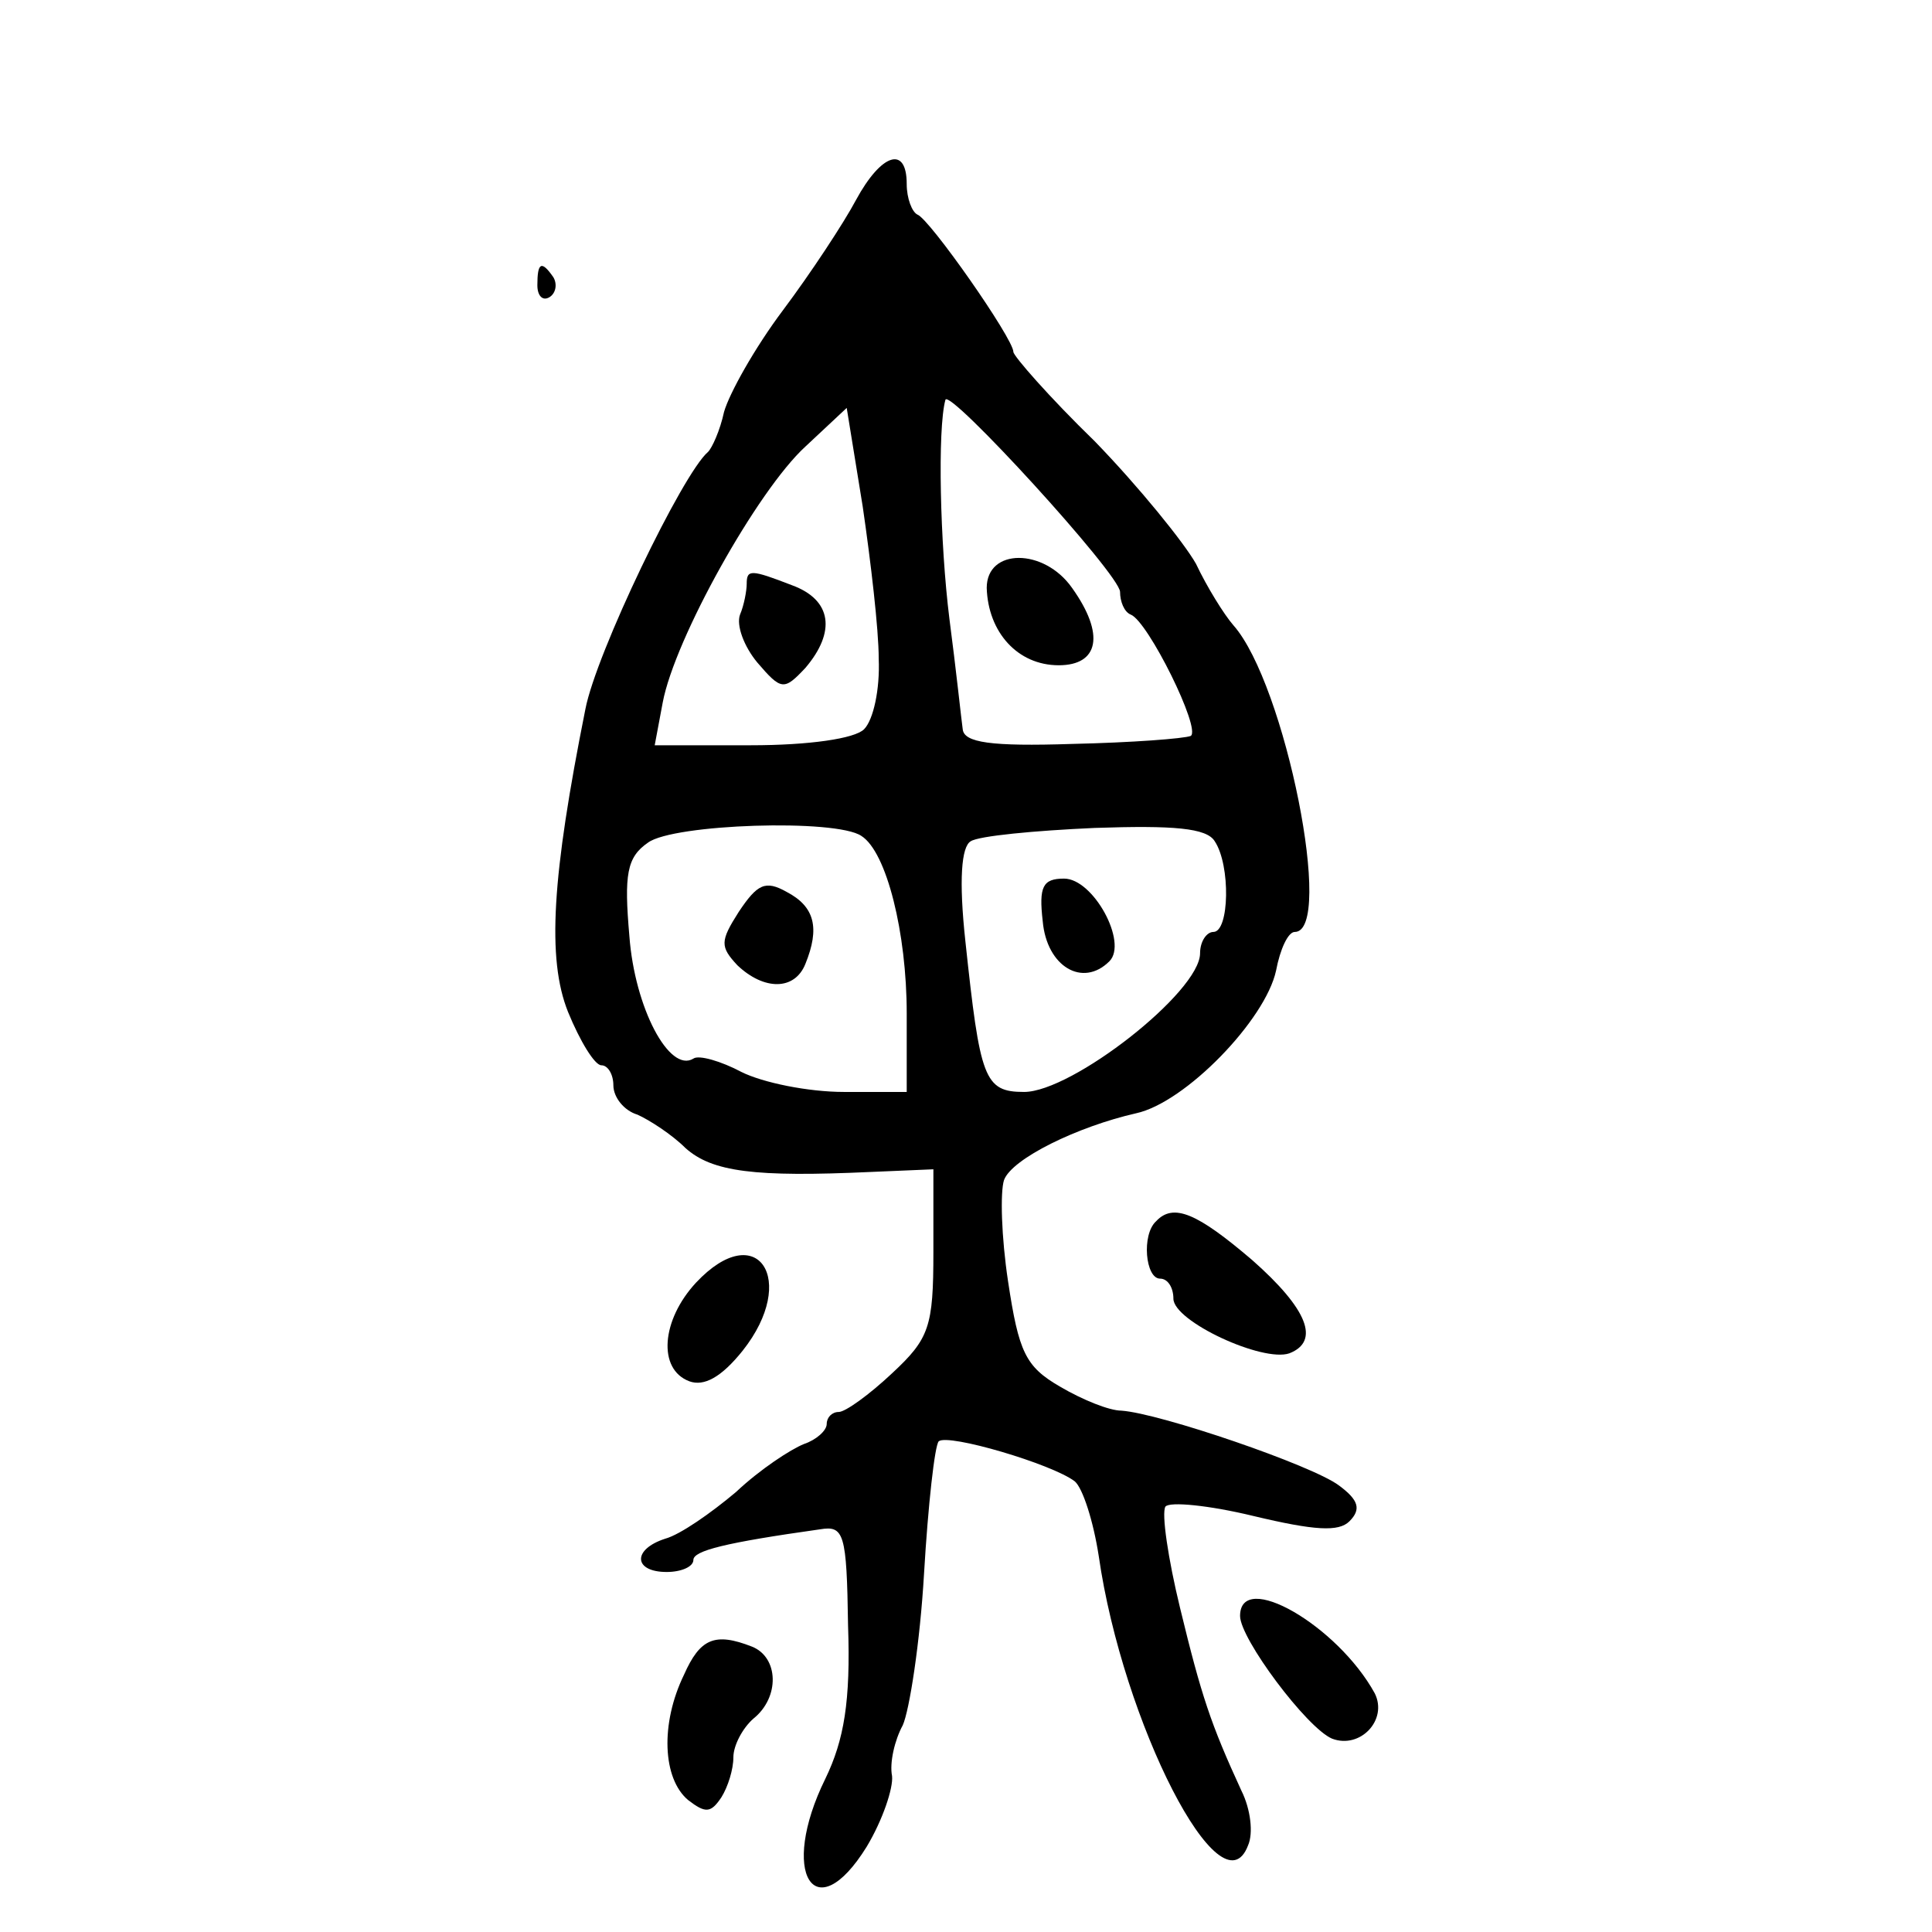 <?xml version="1.0" standalone="no"?>
<!DOCTYPE svg PUBLIC "-//W3C//DTD SVG 20010904//EN"
 "http://www.w3.org/TR/2001/REC-SVG-20010904/DTD/svg10.dtd">
<svg version="1.0" xmlns="http://www.w3.org/2000/svg"
 width="468pt" height="468pt" viewBox="0 0 468 468"
 preserveAspectRatio="xMidYMid meet">
<g transform="translate(0,468) scale(0.323,-0.323)"
fill="#000000" stroke="none">
<path d="M642 1299 c-9 -17 -34 -55 -55 -83 -21 -28 -40 -62 -44 -76 -3 -14
-9 -27 -12 -30 -19 -16 -84 -151 -92 -193 -25 -125 -29 -187 -13 -227 9 -22
20 -40 25 -40 5 0 9 -7 9 -15 0 -9 8 -19 18 -22 9 -4 26 -15 36 -25 20 -18 52
-22 139 -18 l47 2 0 -62 c0 -56 -3 -65 -31 -91 -17 -16 -35 -29 -40 -29 -5 0
-9 -4 -9 -9 0 -5 -8 -12 -17 -15 -10 -4 -33 -19 -51 -36 -19 -16 -42 -32 -53
-35 -25 -8 -24 -25 1 -25 11 0 20 4 20 9 0 7 24 13 95 23 18 3 20 -3 21 -72 2
-57 -3 -86 -17 -115 -35 -71 -8 -114 31 -51 12 20 20 44 19 53 -2 10 2 27 8
38 5 11 13 62 16 114 3 51 8 96 11 99 7 6 85 -17 102 -30 6 -5 14 -30 18 -56
18 -125 92 -270 112 -217 4 9 2 27 -5 41 -23 50 -30 71 -46 137 -9 37 -14 71
-11 76 3 4 33 1 66 -7 46 -11 64 -12 72 -4 9 9 7 16 -8 27 -20 15 -134 54
-163 56 -9 0 -29 8 -46 18 -26 15 -31 26 -39 79 -5 33 -6 67 -3 76 6 16 55 40
99 50 37 8 97 70 105 107 3 16 9 29 14 29 30 0 -7 186 -46 230 -7 8 -20 29
-28 46 -9 16 -43 58 -76 92 -34 33 -61 64 -61 67 0 10 -63 100 -72 103 -4 2
-8 12 -8 23 0 29 -19 23 -38 -12z m198 -294 c0 -7 3 -15 8 -17 13 -5 53 -86
45 -91 -5 -2 -44 -5 -89 -6 -61 -2 -81 1 -82 11 -1 7 -5 45 -10 83 -7 56 -9
142 -3 164 2 10 131 -131 131 -144z m-181 -50 c1 -23 -4 -46 -11 -53 -7 -7
-41 -12 -85 -12 l-72 0 6 32 c9 48 71 159 107 192 l31 29 12 -74 c6 -41 12
-92 12 -114z m-13 -133 c19 -12 34 -73 34 -133 l0 -59 -47 0 c-27 0 -61 7 -77
15 -15 8 -32 13 -36 10 -18 -11 -44 38 -48 92 -4 46 -2 59 14 70 19 14 141 18
160 5z m265 -4 c12 -18 11 -68 -1 -68 -5 0 -10 -7 -10 -16 0 -29 -96 -104
-132 -104 -30 0 -33 10 -44 113 -5 46 -3 71 4 75 6 4 48 8 93 10 59 2 84 0 90
-10z"/>
<path d="M740 1008 c1 -33 23 -58 54 -58 30 0 35 23 10 58 -21 30 -64 30 -64
0z"/>
<path d="M560 1011 c0 -5 -2 -16 -5 -23 -3 -8 3 -24 13 -36 18 -21 20 -21 36
-4 23 27 20 51 -10 62 -31 12 -34 12 -34 1z"/>
<path d="M554 765 c-14 -22 -14 -26 -1 -40 20 -19 43 -19 51 1 11 27 7 43 -14
54 -16 9 -22 6 -36 -15z"/>
<path d="M782 758 c3 -34 30 -50 50 -30 14 14 -12 62 -34 62 -16 0 -19 -6 -16
-32z"/>
<path d="M403 1235 c0 -8 4 -12 9 -9 5 3 6 10 3 15 -9 13 -12 11 -12 -6z"/>
<path d="M867 533 c-11 -10 -8 -43 3 -43 6 0 10 -7 10 -15 0 -17 67 -48 87
-41 23 9 14 33 -28 70 -41 35 -59 43 -72 29z"/>
<path d="M522 487 c-26 -28 -29 -65 -5 -74 11 -4 24 3 40 23 42 53 11 100 -35
51z"/>
<path d="M930 237 c0 -17 50 -84 69 -92 21 -8 42 14 32 34 -28 51 -101 93
-101 58z"/>
<path d="M513 193 c-18 -37 -16 -78 3 -94 13 -10 17 -10 25 2 5 8 9 21 9 30 0
9 7 22 15 29 20 16 19 46 -1 54 -28 11 -39 6 -51 -21z"/>
</g>
</svg>
